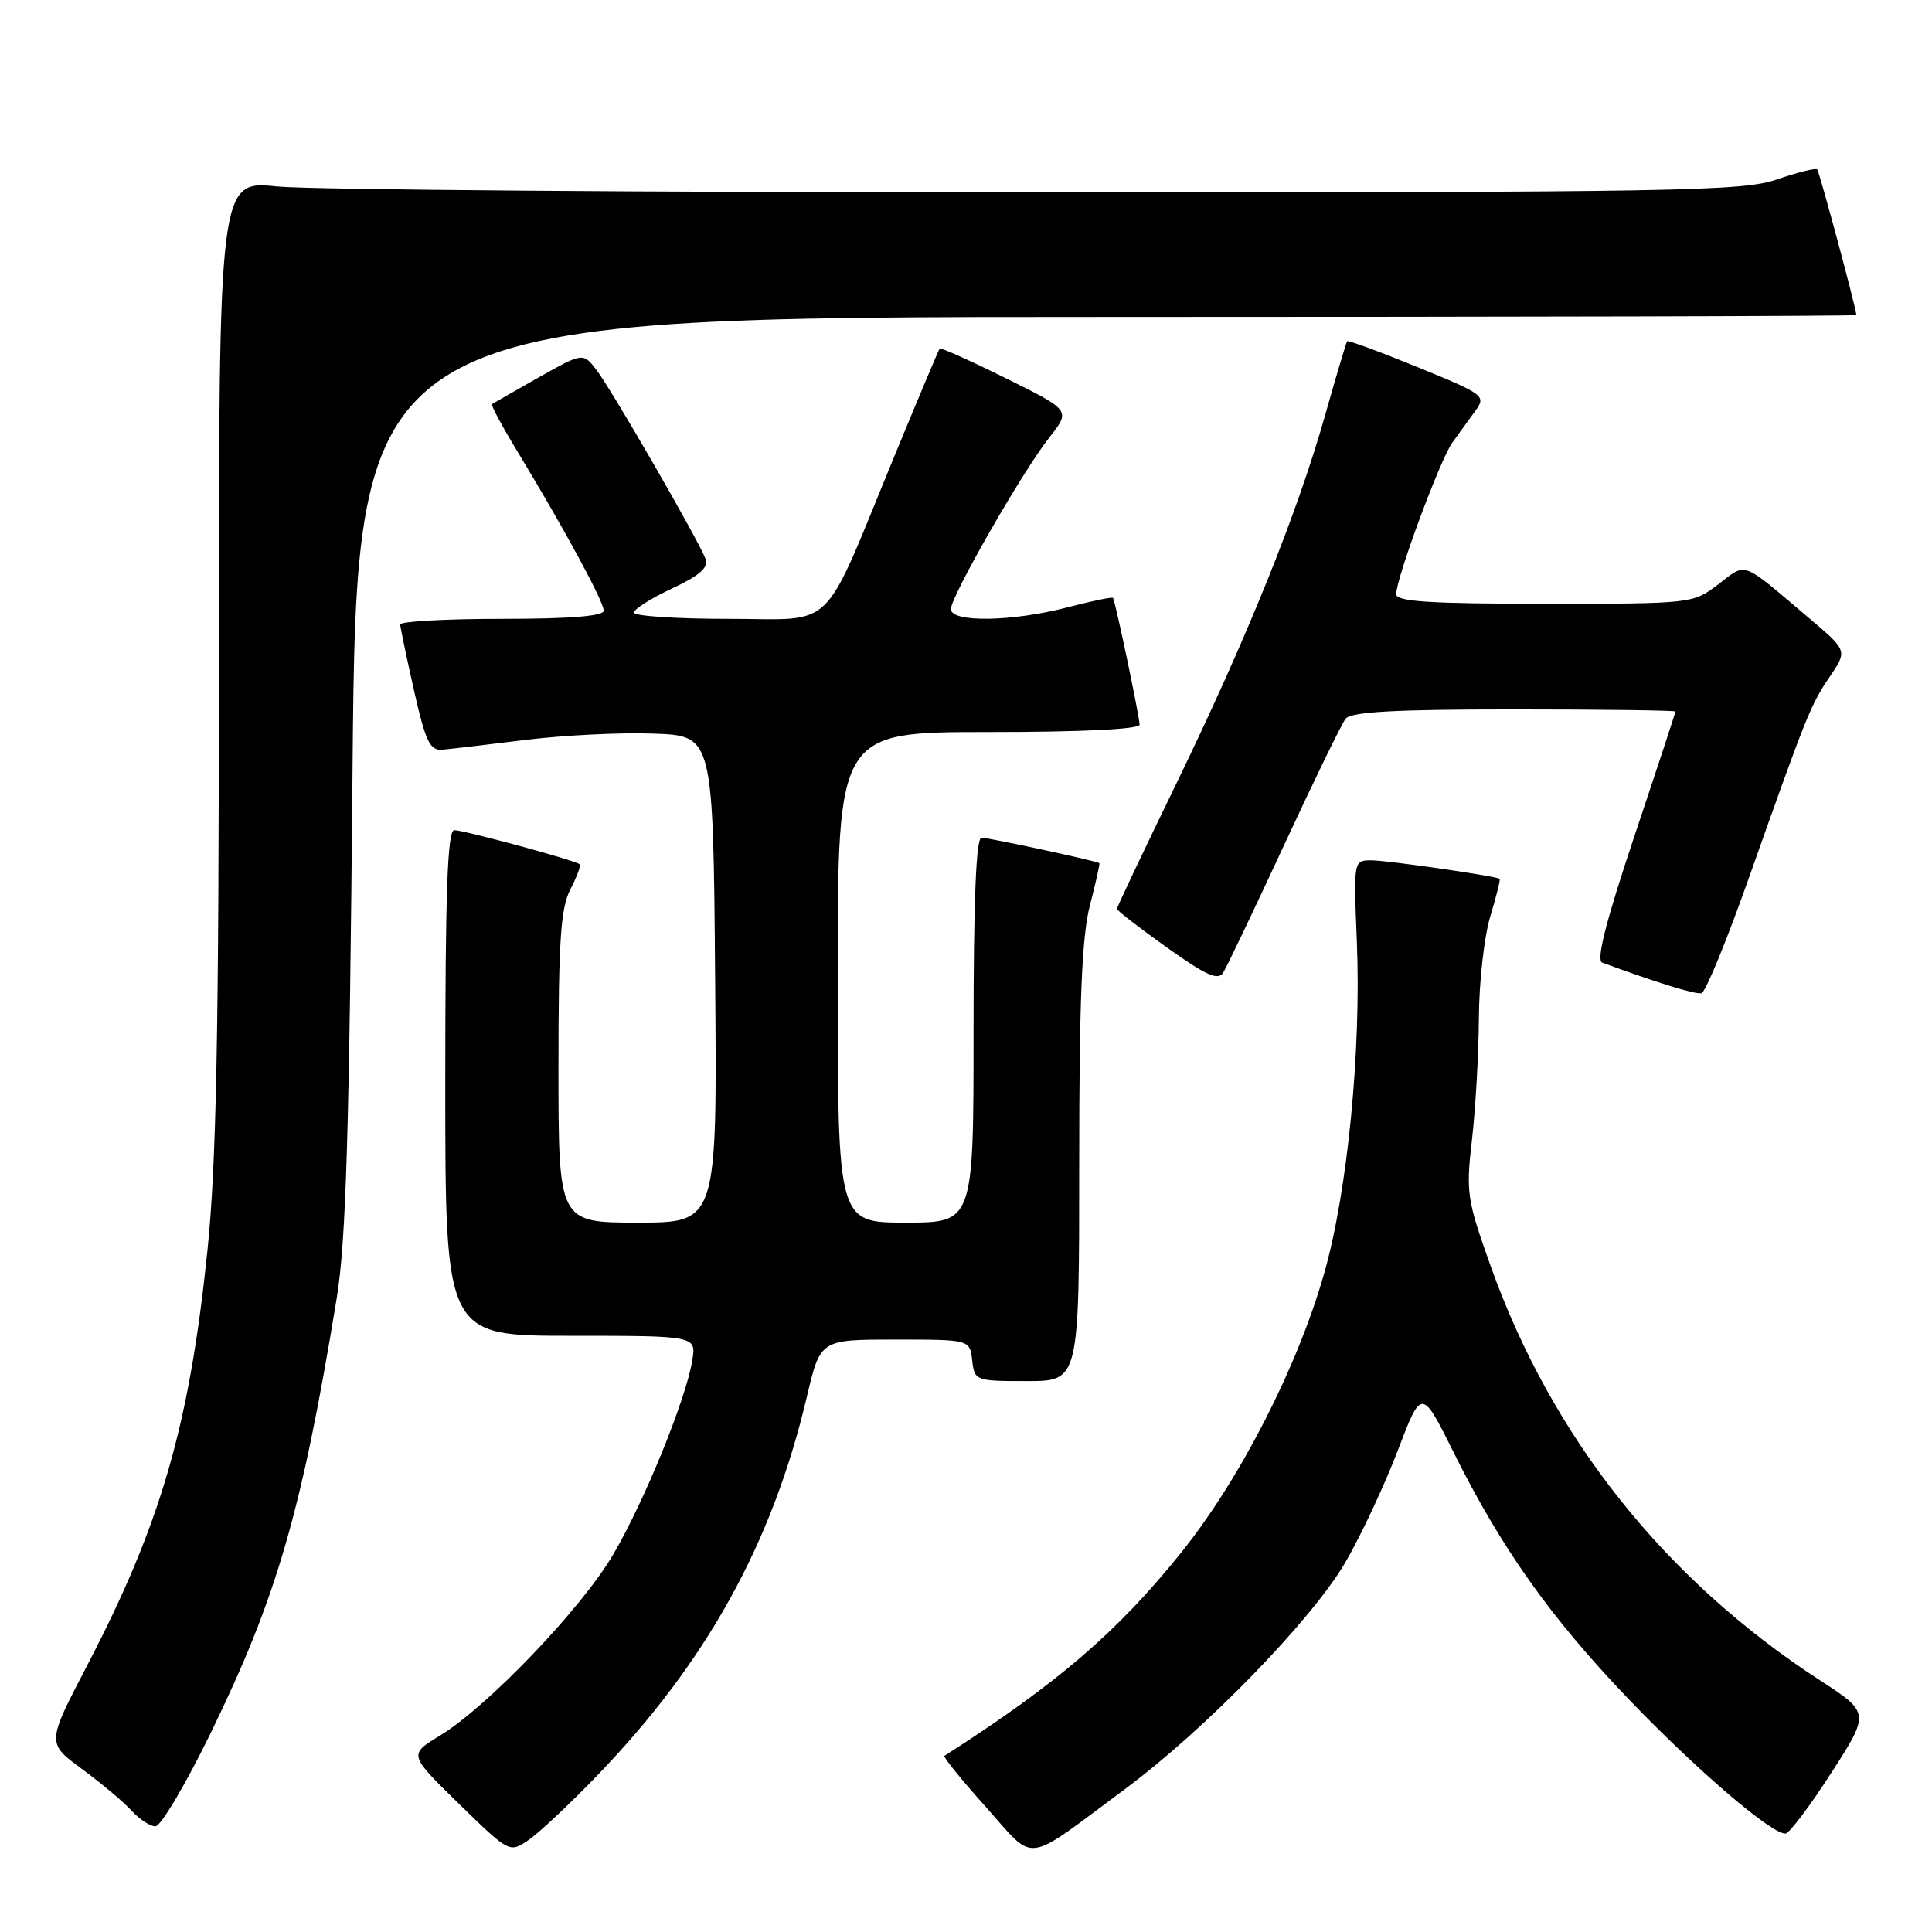<?xml version="1.0" encoding="UTF-8" standalone="no"?>
<!DOCTYPE svg PUBLIC "-//W3C//DTD SVG 1.1//EN" "http://www.w3.org/Graphics/SVG/1.1/DTD/svg11.dtd" >
<svg xmlns="http://www.w3.org/2000/svg" xmlns:xlink="http://www.w3.org/1999/xlink" version="1.1" viewBox="0 0 256 256">
 <g >
 <path fill="currentColor"
d=" M 79.08 235.32 C 93.61 220.27 102.33 204.52 106.92 185.05 C 108.70 177.50 108.70 177.50 118.60 177.50 C 128.50 177.50 128.50 177.50 128.82 180.25 C 129.13 182.96 129.25 183.00 136.07 183.00 C 143.00 183.00 143.00 183.00 143.00 154.22 C 143.00 132.61 143.35 124.07 144.42 119.97 C 145.20 116.96 145.76 114.44 145.67 114.37 C 145.30 114.08 131.04 111.00 130.05 111.00 C 129.34 111.00 129.00 119.32 129.00 136.50 C 129.00 162.00 129.00 162.00 120.00 162.00 C 111.00 162.00 111.00 162.00 111.00 129.50 C 111.00 97.00 111.00 97.00 131.00 97.00 C 143.28 97.00 151.00 96.62 151.00 96.03 C 151.00 94.98 147.79 79.68 147.48 79.23 C 147.37 79.07 144.65 79.64 141.43 80.48 C 134.09 82.39 126.00 82.51 126.00 80.71 C 126.00 79.01 135.48 62.48 139.06 57.94 C 141.87 54.38 141.87 54.38 133.32 50.14 C 128.61 47.81 124.65 46.03 124.51 46.20 C 124.37 46.36 121.66 52.80 118.49 60.50 C 108.71 84.22 110.98 82.00 96.48 82.00 C 89.62 82.00 84.00 81.63 84.00 81.17 C 84.00 80.71 86.27 79.28 89.04 77.98 C 92.70 76.27 93.91 75.20 93.49 74.06 C 92.60 71.66 81.15 51.81 79.09 49.10 C 77.27 46.70 77.27 46.70 71.38 50.01 C 68.15 51.84 65.36 53.43 65.19 53.55 C 65.02 53.68 66.62 56.64 68.75 60.14 C 74.76 70.05 80.00 79.72 80.00 80.91 C 80.00 81.64 75.56 82.00 66.50 82.00 C 59.08 82.00 53.01 82.34 53.03 82.75 C 53.05 83.16 53.87 87.10 54.86 91.50 C 56.38 98.23 56.97 99.47 58.58 99.34 C 59.64 99.25 64.62 98.67 69.65 98.04 C 74.68 97.42 82.33 97.04 86.65 97.21 C 94.50 97.50 94.50 97.50 94.76 129.75 C 95.03 162.00 95.03 162.00 84.51 162.00 C 74.00 162.00 74.00 162.00 74.00 141.45 C 74.00 124.71 74.29 120.34 75.57 117.86 C 76.44 116.18 77.00 114.68 76.82 114.52 C 76.29 114.02 61.47 110.00 60.19 110.00 C 59.29 110.00 59.00 118.33 59.00 143.50 C 59.00 177.00 59.00 177.00 75.63 177.00 C 92.26 177.00 92.26 177.00 91.73 180.27 C 90.90 185.39 85.42 198.85 81.27 205.95 C 77.09 213.10 64.63 226.13 58.26 230.00 C 54.15 232.50 54.15 232.50 60.82 239.02 C 67.47 245.51 67.51 245.53 70.00 243.84 C 71.38 242.91 75.46 239.08 79.08 235.32 Z  M 149.00 237.11 C 159.71 229.17 173.84 214.63 178.28 207.00 C 180.35 203.43 183.47 196.77 185.21 192.21 C 188.37 183.93 188.37 183.93 192.62 192.46 C 198.94 205.15 205.43 214.31 215.77 225.11 C 224.75 234.48 234.73 243.04 236.59 242.96 C 237.09 242.94 239.81 239.33 242.64 234.94 C 247.78 226.95 247.78 226.95 241.14 222.64 C 220.60 209.29 205.63 190.47 197.54 167.82 C 194.37 158.95 194.23 158.02 195.05 150.97 C 195.52 146.86 195.93 139.63 195.96 134.91 C 195.98 130.18 196.66 124.13 197.46 121.46 C 198.27 118.78 198.83 116.53 198.71 116.45 C 198.15 116.07 183.82 114.00 181.73 114.00 C 179.35 114.00 179.35 114.00 179.79 124.75 C 180.38 139.21 178.56 157.80 175.49 168.62 C 171.97 181.06 164.32 196.01 156.50 205.74 C 148.02 216.29 140.08 223.10 125.14 232.66 C 124.94 232.79 127.40 235.83 130.61 239.41 C 137.33 246.93 135.46 247.16 149.00 237.11 Z  M 27.86 229.75 C 36.68 211.69 39.98 200.30 44.62 172.00 C 45.85 164.47 46.29 150.04 46.71 102.25 C 47.25 42.00 47.25 42.00 146.62 42.00 C 201.28 42.00 245.99 41.89 245.98 41.75 C 245.89 40.61 241.08 22.75 240.79 22.45 C 240.58 22.24 238.18 22.84 235.45 23.78 C 230.92 25.34 222.54 25.49 137.50 25.49 C 86.35 25.50 41.01 25.14 36.75 24.71 C 29.00 23.92 29.00 23.92 29.00 87.49 C 29.00 137.30 28.67 154.24 27.48 165.78 C 25.08 188.96 21.31 201.95 11.52 220.74 C 6.19 230.97 6.19 230.97 10.86 234.40 C 13.43 236.29 16.38 238.77 17.42 239.91 C 18.46 241.06 19.89 242.00 20.60 242.00 C 21.30 242.00 24.57 236.49 27.86 229.75 Z  M 231.70 116.43 C 239.44 94.59 239.91 93.41 242.47 89.64 C 244.80 86.21 244.80 86.21 239.65 81.85 C 230.59 74.18 231.50 74.52 227.70 77.41 C 224.32 79.99 224.25 80.00 204.66 80.00 C 189.53 80.00 185.00 79.71 185.00 78.74 C 185.00 76.61 190.81 60.93 192.44 58.65 C 193.29 57.47 194.66 55.57 195.49 54.44 C 196.94 52.46 196.68 52.26 187.86 48.66 C 182.84 46.61 178.63 45.06 178.50 45.22 C 178.38 45.37 177.07 49.77 175.59 55.00 C 171.91 68.01 165.28 84.43 155.90 103.77 C 151.55 112.71 148.00 120.21 148.00 120.43 C 148.00 120.65 150.97 122.95 154.61 125.54 C 159.81 129.25 161.41 129.97 162.08 128.88 C 162.56 128.12 166.18 120.53 170.14 112.00 C 174.09 103.47 177.76 95.94 178.29 95.25 C 179.00 94.32 184.70 94.00 200.62 94.00 C 212.38 94.00 222.00 94.13 222.00 94.28 C 222.00 94.44 219.55 101.89 216.55 110.84 C 212.78 122.12 211.48 127.24 212.30 127.55 C 219.62 130.24 224.67 131.80 225.46 131.60 C 225.99 131.47 228.80 124.64 231.70 116.43 Z "/>
</g>
</svg>